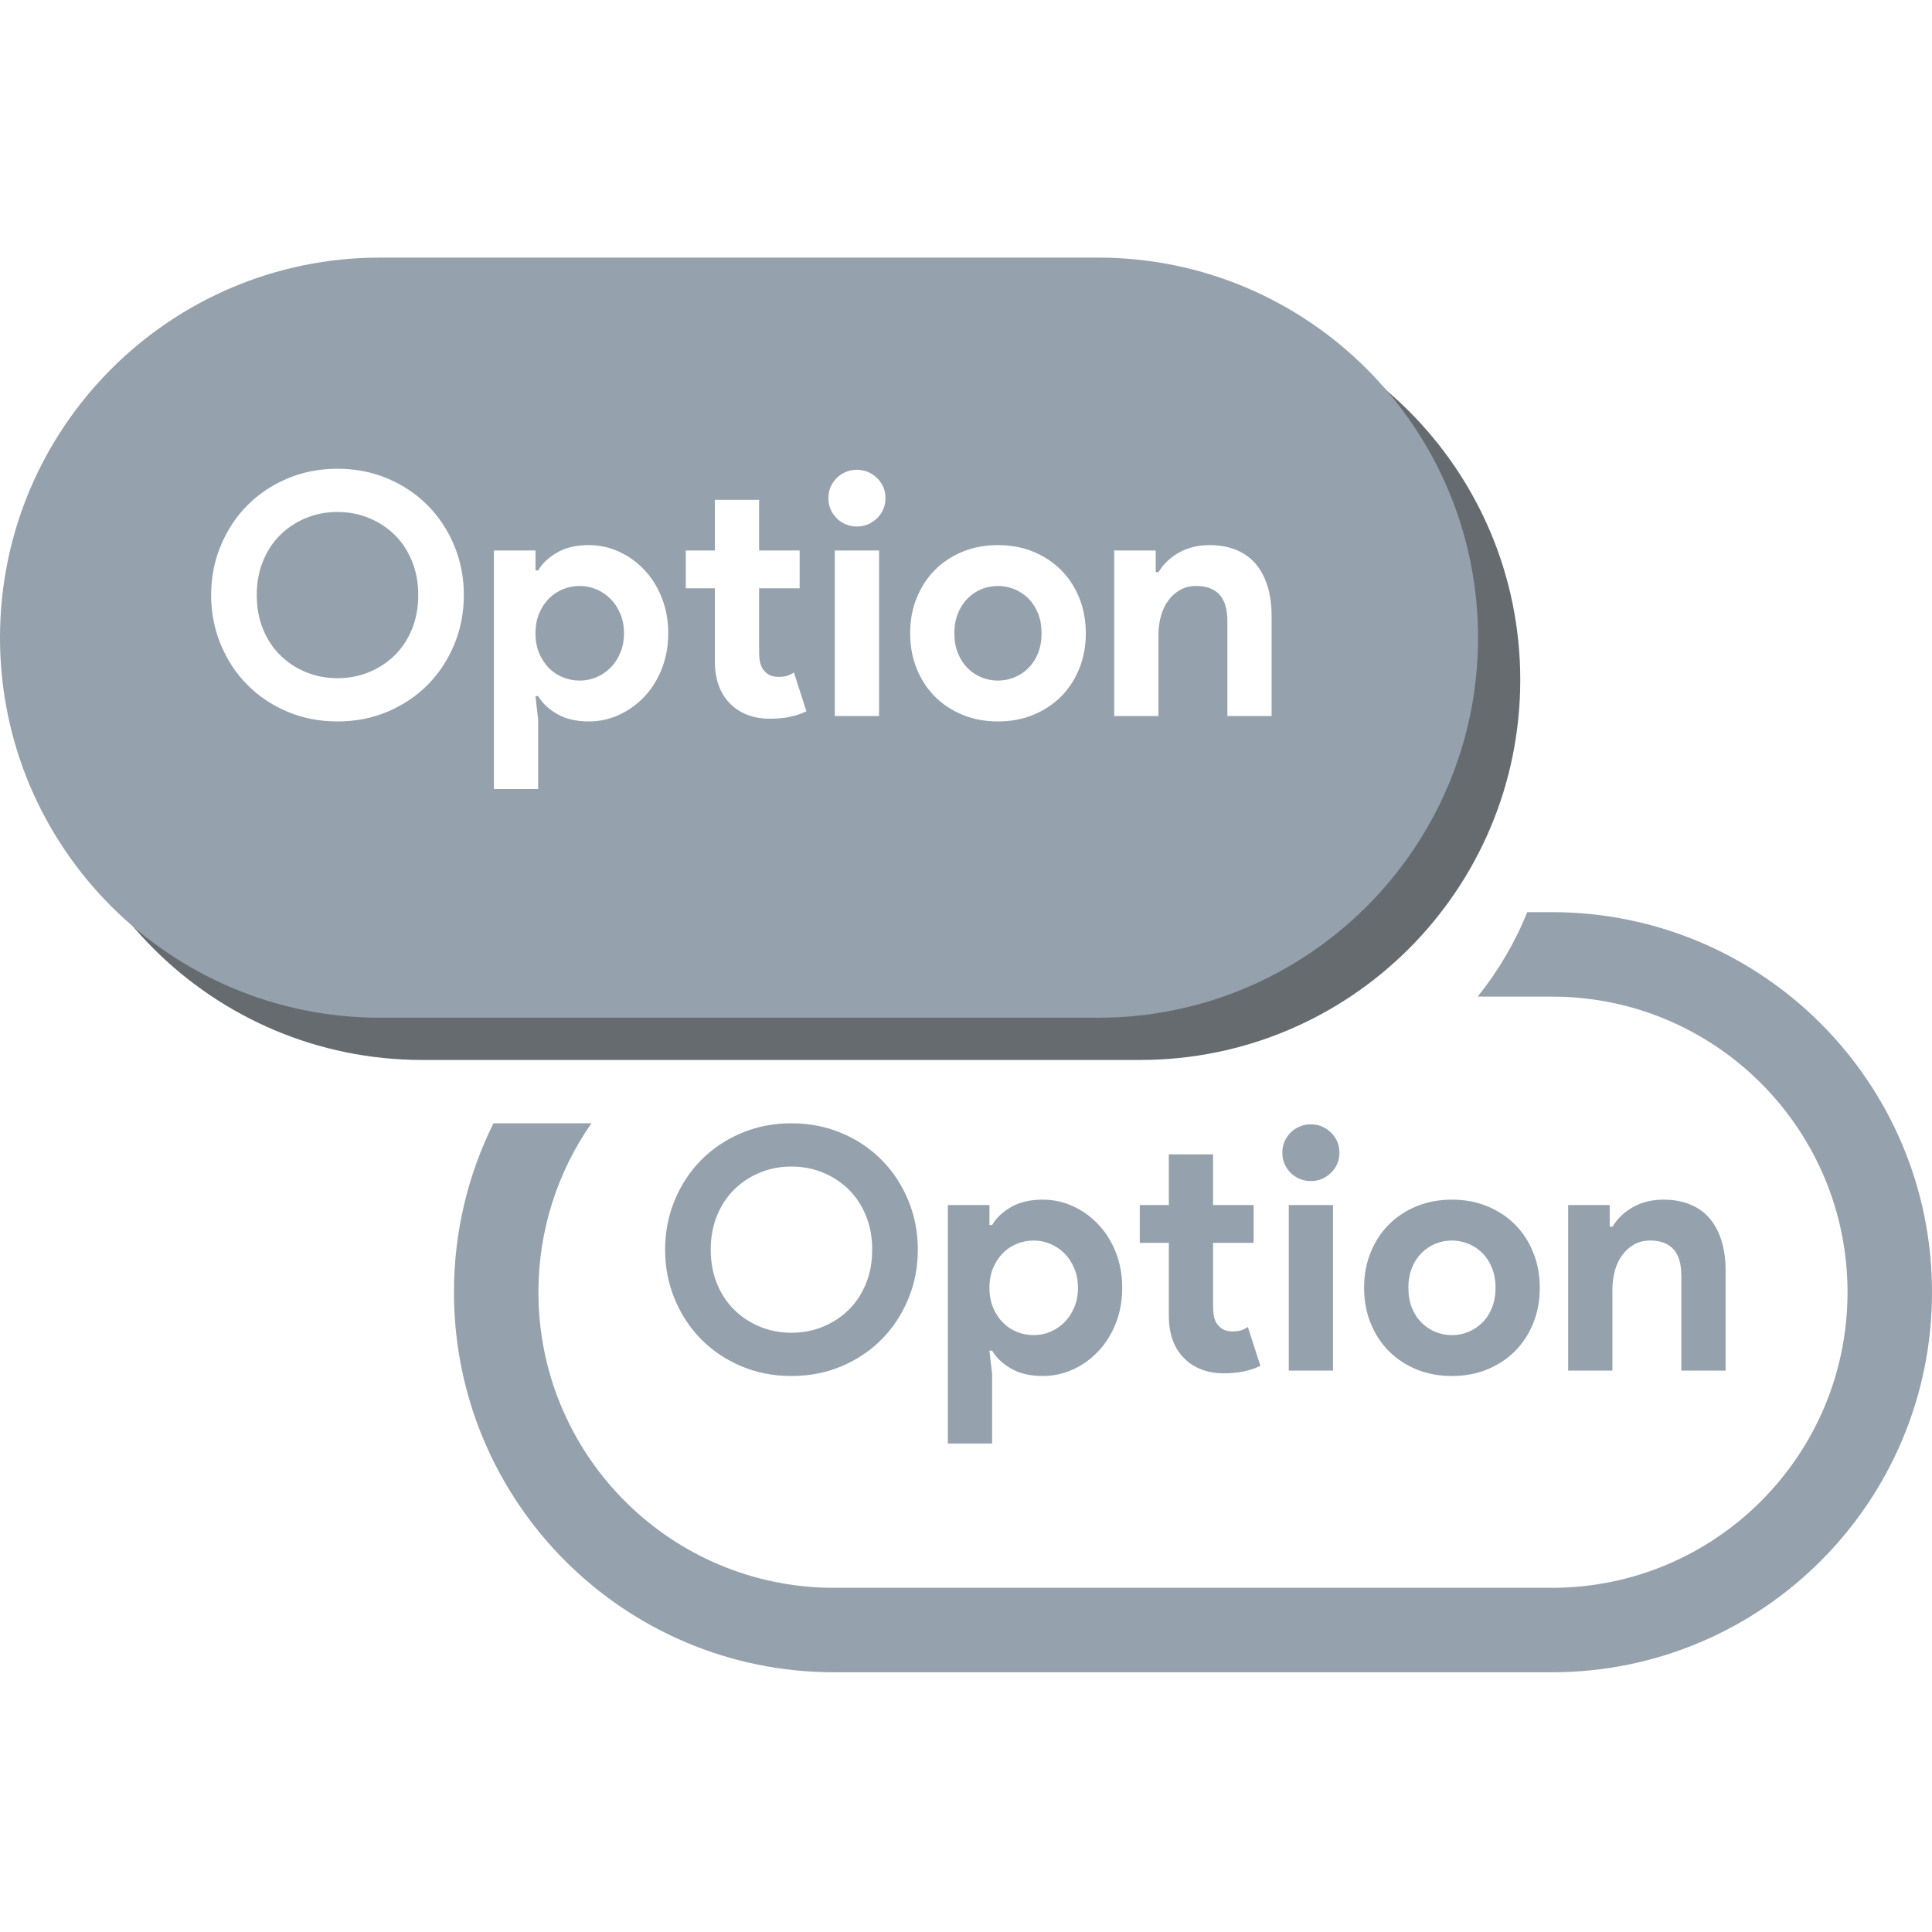 <?xml version="1.0" encoding="UTF-8"?>
<svg width="60px" height="60px" viewBox="0 0 60 60" version="1.1" xmlns="http://www.w3.org/2000/svg" xmlns:xlink="http://www.w3.org/1999/xlink">
    <title>UI Icons/Sidebar Icons/SVG /choiceChips</title>
    <g id="UI-Icons/Sidebar-Icons/choiceChips" stroke="none" stroke-width="1" fill="none" fill-rule="evenodd">
        <g id="Group" transform="translate(0, 8)">
            <path d="M48.197,20.328 C54.715,20.328 60,25.612 60,32.131 C60,38.65 54.715,43.934 48.197,43.934 L25.902,43.934 C19.383,43.934 14.098,38.65 14.098,32.131 C14.098,30.247 14.54,28.465 15.325,26.885 L18.367,26.885 C17.33,28.372 16.721,30.181 16.721,32.131 C16.721,37.096 20.662,41.14 25.586,41.306 L25.902,41.311 L48.197,41.311 C53.267,41.311 57.377,37.201 57.377,32.131 C57.377,27.167 53.436,23.122 48.512,22.956 L48.197,22.951 L45.892,22.95 C46.524,22.162 47.046,21.28 47.431,20.328 L48.197,20.328 Z M32.386,29.256 C32.714,29.256 33.027,29.325 33.325,29.461 C33.622,29.597 33.884,29.786 34.111,30.028 C34.339,30.269 34.519,30.557 34.652,30.893 C34.785,31.229 34.851,31.596 34.851,31.995 C34.851,32.393 34.785,32.761 34.652,33.096 C34.519,33.432 34.339,33.721 34.111,33.962 C33.884,34.203 33.622,34.392 33.325,34.529 C33.027,34.665 32.714,34.733 32.386,34.733 C31.994,34.733 31.665,34.656 31.399,34.502 C31.134,34.348 30.938,34.163 30.812,33.946 L30.728,33.946 L30.812,34.681 L30.812,36.831 L29.437,36.831 L29.437,29.424 L30.728,29.424 L30.728,30.043 L30.812,30.043 L30.896,29.917 C31.019,29.754 31.187,29.61 31.399,29.487 C31.665,29.333 31.994,29.256 32.386,29.256 Z M24.58,26.885 C25.139,26.885 25.659,26.987 26.138,27.19 C26.617,27.392 27.031,27.67 27.381,28.024 C27.731,28.377 28.005,28.793 28.205,29.272 C28.404,29.751 28.504,30.264 28.504,30.809 C28.504,31.355 28.404,31.867 28.205,32.346 C28.005,32.825 27.731,33.242 27.381,33.595 C27.031,33.948 26.617,34.226 26.138,34.429 C25.659,34.632 25.139,34.733 24.58,34.733 C24.02,34.733 23.501,34.632 23.022,34.429 C22.543,34.226 22.128,33.948 21.778,33.595 C21.429,33.242 21.154,32.825 20.955,32.346 C20.755,31.867 20.656,31.355 20.656,30.809 C20.656,30.264 20.755,29.751 20.955,29.272 C21.154,28.793 21.429,28.377 21.778,28.024 C22.128,27.67 22.543,27.392 23.022,27.19 C23.501,26.987 24.02,26.885 24.58,26.885 Z M45.091,29.256 C45.49,29.256 45.855,29.325 46.188,29.461 C46.52,29.597 46.807,29.786 47.048,30.028 C47.289,30.269 47.478,30.557 47.614,30.893 C47.751,31.229 47.819,31.596 47.819,31.995 C47.819,32.393 47.751,32.761 47.614,33.096 C47.478,33.432 47.289,33.721 47.048,33.962 C46.807,34.203 46.52,34.392 46.188,34.529 C45.855,34.665 45.49,34.733 45.091,34.733 C44.692,34.733 44.327,34.665 43.995,34.529 C43.663,34.392 43.376,34.203 43.134,33.962 C42.893,33.721 42.704,33.432 42.568,33.096 C42.431,32.761 42.363,32.393 42.363,31.995 C42.363,31.596 42.431,31.229 42.568,30.893 C42.704,30.557 42.893,30.269 43.134,30.028 C43.376,29.786 43.663,29.597 43.995,29.461 C44.327,29.325 44.692,29.256 45.091,29.256 Z M37.673,27.85 L37.673,29.424 L38.932,29.424 L38.932,30.599 L37.673,30.599 L37.673,32.593 L37.678,32.709 C37.683,32.784 37.694,32.856 37.71,32.923 C37.735,33.025 37.782,33.11 37.852,33.18 C37.95,33.292 38.09,33.348 38.271,33.348 C38.39,33.348 38.485,33.336 38.555,33.311 C38.625,33.287 38.691,33.254 38.754,33.212 L39.142,34.418 L38.977,34.489 C38.865,34.532 38.747,34.566 38.623,34.591 C38.438,34.63 38.233,34.649 38.009,34.649 C37.75,34.649 37.518,34.609 37.311,34.529 C37.105,34.448 36.932,34.338 36.792,34.198 C36.463,33.883 36.299,33.436 36.299,32.855 L36.299,30.599 L35.397,30.599 L35.397,29.424 L36.299,29.424 L36.299,27.85 L37.673,27.85 Z M41.398,29.424 L41.398,34.565 L40.024,34.565 L40.024,29.424 L41.398,29.424 Z M51.659,29.256 C51.981,29.256 52.264,29.309 52.509,29.414 C52.754,29.519 52.955,29.667 53.112,29.86 C53.27,30.052 53.388,30.283 53.469,30.552 C53.549,30.821 53.59,31.12 53.59,31.449 L53.59,34.565 L52.215,34.565 L52.215,31.617 L52.21,31.464 C52.19,31.17 52.109,30.946 51.969,30.793 C51.804,30.615 51.565,30.526 51.25,30.526 C51.061,30.526 50.895,30.566 50.751,30.647 C50.608,30.727 50.486,30.835 50.384,30.972 C50.283,31.108 50.206,31.269 50.153,31.454 C50.101,31.64 50.075,31.837 50.075,32.047 L50.075,34.565 L48.7,34.565 L48.7,29.424 L49.991,29.424 L49.991,30.096 L50.075,30.096 L50.178,29.947 C50.325,29.757 50.507,29.602 50.725,29.482 C50.998,29.332 51.309,29.256 51.659,29.256 Z M32.102,30.526 C31.92,30.526 31.747,30.559 31.583,30.626 C31.419,30.692 31.273,30.788 31.148,30.914 C31.022,31.04 30.92,31.194 30.843,31.376 C30.766,31.558 30.728,31.764 30.728,31.995 C30.728,32.226 30.766,32.432 30.843,32.614 C30.92,32.796 31.022,32.95 31.148,33.075 C31.273,33.201 31.419,33.297 31.583,33.364 C31.747,33.43 31.92,33.464 32.102,33.464 C32.284,33.464 32.457,33.429 32.622,33.359 C32.786,33.289 32.931,33.191 33.057,33.065 C33.183,32.939 33.284,32.785 33.361,32.603 C33.438,32.421 33.477,32.219 33.477,31.995 C33.477,31.771 33.438,31.568 33.361,31.386 C33.284,31.204 33.183,31.05 33.057,30.925 C32.931,30.799 32.786,30.701 32.622,30.631 C32.457,30.561 32.284,30.526 32.102,30.526 Z M45.091,30.526 C44.909,30.526 44.738,30.559 44.577,30.626 C44.416,30.692 44.273,30.788 44.147,30.914 C44.021,31.04 43.921,31.194 43.848,31.376 C43.774,31.558 43.738,31.764 43.738,31.995 C43.738,32.226 43.774,32.432 43.848,32.614 C43.921,32.796 44.021,32.95 44.147,33.075 C44.273,33.201 44.416,33.297 44.577,33.364 C44.738,33.43 44.909,33.464 45.091,33.464 C45.266,33.464 45.436,33.43 45.6,33.364 C45.764,33.297 45.91,33.201 46.035,33.075 C46.161,32.95 46.261,32.796 46.334,32.614 C46.408,32.432 46.445,32.226 46.445,31.995 C46.445,31.764 46.408,31.558 46.334,31.376 C46.261,31.194 46.161,31.04 46.035,30.914 C45.91,30.788 45.764,30.692 45.6,30.626 C45.436,30.559 45.266,30.526 45.091,30.526 Z M24.58,28.228 C24.23,28.228 23.903,28.291 23.599,28.417 C23.294,28.543 23.029,28.718 22.801,28.942 C22.574,29.165 22.396,29.437 22.266,29.755 C22.137,30.073 22.072,30.424 22.072,30.809 C22.072,31.194 22.137,31.545 22.266,31.864 C22.396,32.182 22.574,32.453 22.801,32.677 C23.029,32.901 23.294,33.075 23.599,33.201 C23.903,33.327 24.23,33.39 24.58,33.39 C24.929,33.39 25.256,33.327 25.561,33.201 C25.865,33.075 26.131,32.901 26.358,32.677 C26.585,32.453 26.764,32.182 26.893,31.864 C27.023,31.545 27.087,31.194 27.087,30.809 C27.087,30.424 27.023,30.073 26.893,29.755 C26.764,29.437 26.585,29.165 26.358,28.942 C26.131,28.718 25.865,28.543 25.561,28.417 C25.256,28.291 24.929,28.228 24.58,28.228 Z M40.706,26.917 C40.95,26.917 41.16,27.002 41.335,27.174 C41.51,27.345 41.597,27.553 41.597,27.798 C41.597,28.043 41.51,28.251 41.335,28.422 C41.16,28.594 40.95,28.679 40.706,28.679 C40.587,28.679 40.473,28.657 40.365,28.611 C40.256,28.566 40.162,28.503 40.081,28.422 C40.001,28.342 39.938,28.249 39.892,28.144 C39.847,28.039 39.824,27.924 39.824,27.798 C39.824,27.672 39.847,27.557 39.892,27.452 C39.938,27.347 40.001,27.254 40.081,27.174 C40.162,27.093 40.256,27.03 40.365,26.985 C40.473,26.939 40.587,26.917 40.706,26.917 Z" id="Combined-Shape" fill="#95A1AC"></path>
            <path d="M35.41,1.311 C41.929,1.311 47.213,6.596 47.213,13.115 C47.213,19.634 41.929,24.918 35.41,24.918 L13.115,24.918 C6.596,24.918 1.311,19.634 1.311,13.115 C1.311,6.596 6.596,1.311 13.115,1.311 L35.41,1.311 Z M39.967,3.934 L7.246,3.934 C6.141,3.934 5.246,4.83 5.246,5.934 L5.246,15.049 C5.246,16.154 6.141,17.049 7.246,17.049 L39.967,17.049 C41.072,17.049 41.967,16.154 41.967,15.049 L41.967,5.934 C41.967,4.83 41.072,3.934 39.967,3.934 Z" id="Combined-Shape" fill-opacity="0.7" fill="#262D34"></path>
            <path d="M34.098,0 C40.617,-1.65823982e-15 45.902,5.285 45.902,11.803 C45.902,18.322 40.617,23.607 34.098,23.607 L11.803,23.607 C5.285,23.607 7.98319182e-16,18.322 0,11.803 C-7.98319182e-16,5.285 5.285,2.97383561e-15 11.803,0 L34.098,0 Z M18.287,8.929 C17.896,8.929 17.567,9.005 17.301,9.159 C17.088,9.282 16.92,9.426 16.797,9.589 L16.713,9.715 L16.63,9.715 L16.63,9.096 L15.339,9.096 L15.339,16.504 L16.713,16.504 L16.713,14.353 L16.63,13.618 L16.713,13.618 C16.839,13.835 17.035,14.021 17.301,14.174 C17.567,14.328 17.896,14.405 18.287,14.405 C18.616,14.405 18.929,14.337 19.226,14.201 C19.523,14.064 19.786,13.875 20.013,13.634 C20.24,13.393 20.421,13.104 20.553,12.769 C20.686,12.433 20.753,12.066 20.753,11.667 C20.753,11.268 20.686,10.901 20.553,10.565 C20.421,10.23 20.24,9.941 20.013,9.7 C19.786,9.458 19.523,9.27 19.226,9.133 C18.929,8.997 18.616,8.929 18.287,8.929 Z M10.481,6.557 C9.922,6.557 9.402,6.659 8.923,6.862 C8.444,7.064 8.03,7.343 7.68,7.696 C7.33,8.049 7.056,8.465 6.856,8.944 C6.657,9.423 6.557,9.936 6.557,10.481 C6.557,11.027 6.657,11.539 6.856,12.018 C7.056,12.497 7.33,12.914 7.68,13.267 C8.03,13.62 8.444,13.898 8.923,14.101 C9.402,14.304 9.922,14.405 10.481,14.405 C11.041,14.405 11.56,14.304 12.039,14.101 C12.518,13.898 12.933,13.62 13.283,13.267 C13.632,12.914 13.907,12.497 14.106,12.018 C14.306,11.539 14.405,11.027 14.405,10.481 C14.405,9.936 14.306,9.423 14.106,8.944 C13.907,8.465 13.632,8.049 13.283,7.696 C12.933,7.343 12.518,7.064 12.039,6.862 C11.56,6.659 11.041,6.557 10.481,6.557 Z M30.993,8.929 C30.594,8.929 30.229,8.997 29.896,9.133 C29.564,9.27 29.277,9.458 29.036,9.7 C28.795,9.941 28.606,10.23 28.47,10.565 C28.333,10.901 28.265,11.268 28.265,11.667 C28.265,12.066 28.333,12.433 28.47,12.769 C28.606,13.104 28.795,13.393 29.036,13.634 C29.277,13.875 29.564,14.064 29.896,14.201 C30.229,14.337 30.594,14.405 30.993,14.405 C31.391,14.405 31.757,14.337 32.089,14.201 C32.421,14.064 32.708,13.875 32.95,13.634 C33.191,13.393 33.38,13.104 33.516,12.769 C33.652,12.433 33.721,12.066 33.721,11.667 C33.721,11.268 33.652,10.901 33.516,10.565 C33.38,10.23 33.191,9.941 32.95,9.7 C32.708,9.458 32.421,9.27 32.089,9.133 C31.757,8.997 31.391,8.929 30.993,8.929 Z M23.575,7.523 L22.201,7.523 L22.201,9.096 L21.298,9.096 L21.298,10.271 L22.201,10.271 L22.201,12.527 C22.201,13.108 22.365,13.555 22.694,13.87 C22.834,14.01 23.007,14.12 23.213,14.201 C23.419,14.281 23.652,14.321 23.911,14.321 C24.135,14.321 24.339,14.302 24.525,14.264 C24.648,14.238 24.766,14.204 24.879,14.161 L25.044,14.09 L24.656,12.884 C24.593,12.926 24.526,12.959 24.456,12.984 C24.386,13.008 24.292,13.02 24.173,13.02 C23.991,13.02 23.851,12.964 23.753,12.852 C23.683,12.783 23.636,12.697 23.612,12.595 C23.595,12.528 23.585,12.456 23.579,12.381 L23.575,12.265 L23.575,10.271 L24.834,10.271 L24.834,9.096 L23.575,9.096 L23.575,7.523 Z M27.3,9.096 L25.925,9.096 L25.925,14.237 L27.3,14.237 L27.3,9.096 Z M37.561,8.929 C37.211,8.929 36.9,9.004 36.627,9.154 C36.409,9.274 36.226,9.429 36.08,9.619 L35.976,9.768 L35.892,9.768 L35.892,9.096 L34.602,9.096 L34.602,14.237 L35.976,14.237 L35.976,11.719 C35.976,11.51 36.003,11.312 36.055,11.127 C36.108,10.941 36.184,10.78 36.286,10.644 C36.387,10.508 36.51,10.399 36.653,10.319 C36.797,10.238 36.963,10.198 37.151,10.198 C37.466,10.198 37.706,10.287 37.87,10.466 C38.011,10.618 38.092,10.842 38.112,11.136 L38.117,11.289 L38.117,14.237 L39.491,14.237 L39.491,11.121 C39.491,10.793 39.451,10.494 39.37,10.224 C39.29,9.955 39.171,9.724 39.014,9.532 C38.856,9.339 38.655,9.191 38.41,9.086 C38.166,8.981 37.882,8.929 37.561,8.929 Z M18.004,10.198 C18.186,10.198 18.359,10.233 18.523,10.303 C18.688,10.373 18.833,10.471 18.959,10.597 C19.085,10.723 19.186,10.877 19.263,11.058 C19.34,11.24 19.378,11.443 19.378,11.667 C19.378,11.891 19.34,12.094 19.263,12.275 C19.186,12.457 19.085,12.611 18.959,12.737 C18.833,12.863 18.688,12.961 18.523,13.031 C18.359,13.101 18.186,13.136 18.004,13.136 C17.822,13.136 17.649,13.103 17.485,13.036 C17.32,12.97 17.175,12.873 17.049,12.748 C16.923,12.622 16.822,12.468 16.745,12.286 C16.668,12.104 16.63,11.898 16.63,11.667 C16.63,11.436 16.668,11.23 16.745,11.048 C16.822,10.866 16.923,10.712 17.049,10.586 C17.175,10.46 17.32,10.364 17.485,10.298 C17.649,10.231 17.822,10.198 18.004,10.198 Z M30.993,10.198 C31.168,10.198 31.337,10.231 31.502,10.298 C31.666,10.364 31.811,10.46 31.937,10.586 C32.063,10.712 32.163,10.866 32.236,11.048 C32.31,11.23 32.346,11.436 32.346,11.667 C32.346,11.898 32.31,12.104 32.236,12.286 C32.163,12.468 32.063,12.622 31.937,12.748 C31.811,12.873 31.666,12.97 31.502,13.036 C31.337,13.103 31.168,13.136 30.993,13.136 C30.811,13.136 30.64,13.103 30.479,13.036 C30.318,12.97 30.174,12.873 30.049,12.748 C29.923,12.622 29.823,12.468 29.75,12.286 C29.676,12.104 29.639,11.898 29.639,11.667 C29.639,11.436 29.676,11.23 29.75,11.048 C29.823,10.866 29.923,10.712 30.049,10.586 C30.174,10.46 30.318,10.364 30.479,10.298 C30.64,10.231 30.811,10.198 30.993,10.198 Z M10.481,7.9 C10.831,7.9 11.158,7.963 11.462,8.089 C11.767,8.215 12.032,8.39 12.26,8.614 C12.487,8.838 12.665,9.109 12.795,9.427 C12.924,9.745 12.989,10.097 12.989,10.481 C12.989,10.866 12.924,11.217 12.795,11.536 C12.665,11.854 12.487,12.125 12.26,12.349 C12.032,12.573 11.767,12.748 11.462,12.873 C11.158,12.999 10.831,13.062 10.481,13.062 C10.132,13.062 9.805,12.999 9.5,12.873 C9.196,12.748 8.93,12.573 8.703,12.349 C8.476,12.125 8.297,11.854 8.168,11.536 C8.038,11.217 7.974,10.866 7.974,10.481 C7.974,10.097 8.038,9.745 8.168,9.427 C8.297,9.109 8.476,8.838 8.703,8.614 C8.93,8.39 9.196,8.215 9.5,8.089 C9.805,7.963 10.132,7.9 10.481,7.9 Z M26.607,6.589 C26.488,6.589 26.375,6.612 26.266,6.657 C26.158,6.703 26.063,6.765 25.983,6.846 C25.903,6.926 25.84,7.019 25.794,7.124 C25.749,7.229 25.726,7.344 25.726,7.47 C25.726,7.596 25.749,7.711 25.794,7.816 C25.84,7.921 25.903,8.014 25.983,8.094 C26.063,8.175 26.158,8.238 26.266,8.283 C26.375,8.329 26.488,8.351 26.607,8.351 C26.852,8.351 27.062,8.266 27.237,8.094 C27.412,7.923 27.499,7.715 27.499,7.47 C27.499,7.225 27.412,7.017 27.237,6.846 C27.062,6.675 26.852,6.589 26.607,6.589 Z" id="Combined-Shape" fill="#95A1AC"></path>
        </g>
    </g>
</svg>